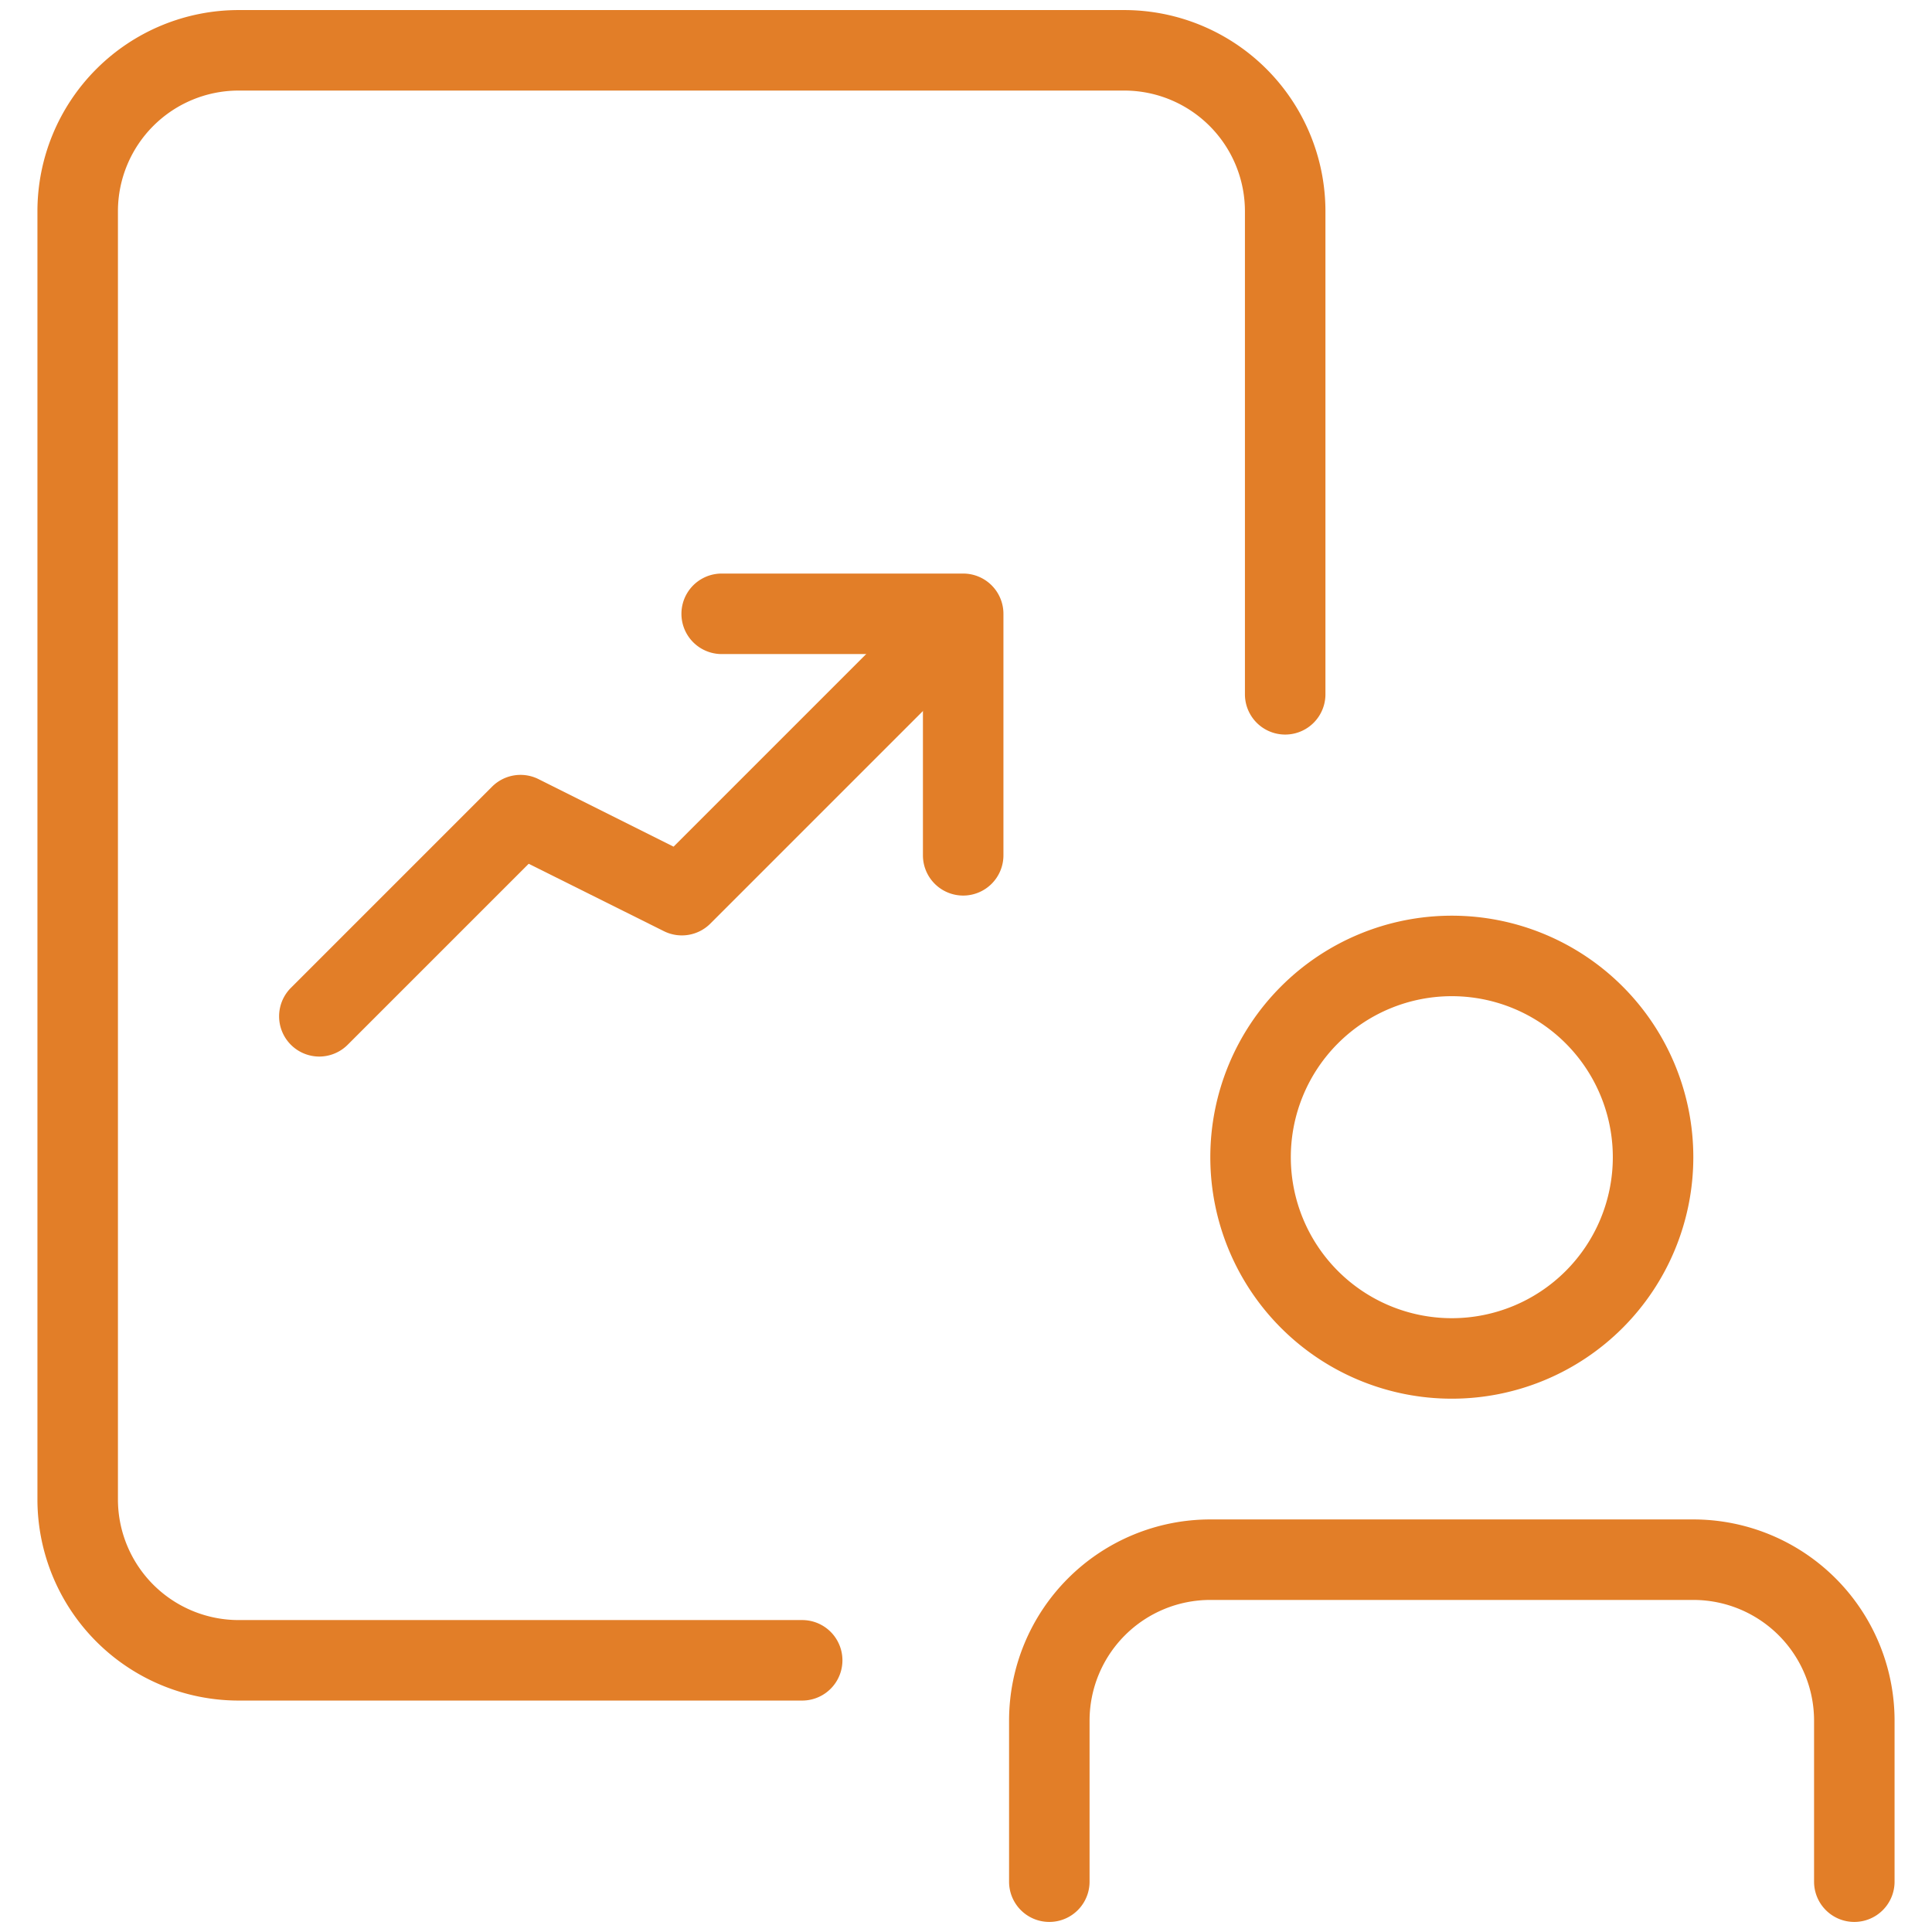 <svg id="alternate_investing_funds" xmlns="http://www.w3.org/2000/svg" width="96" height="96" viewBox="0 0 96 96">
  <g id="ICONS">
    <g id="alternate_investments">
      <rect id="Rectangle_8282" data-name="Rectangle 8282" width="96" height="96" fill="none"/>
      <path id="Path_28184" data-name="Path 28184" d="M39.86,84.5h-28a10,10,0,0,1-10-10v-64a10,10,0,0,1,10-10h44a10,10,0,0,1,10,10v24a2,2,0,0,1-4,0v-24a6,6,0,0,0-6-6h-44a6,6,0,0,0-6,6v64a6,6,0,0,0,6,6h28a2,2,0,0,1,0,4Z" fill="#e27e28"/>
      <path id="Path_28185" data-name="Path 28185" d="M15.86,52.5a2,2,0,0,1-1.41-3.41l10-10a2,2,0,0,1,2.3-.38l6.72,3.36,13-13a2,2,0,0,1,2.82,2.83l-14,14a2,2,0,0,1-2.3.37l-6.72-3.35-9,9a2,2,0,0,1-1.41.58Z" fill="#e27e28"/>
      <path id="Path_28186" data-name="Path 28186" d="M47.86,44.5a2,2,0,0,1-2-2v-10h-10a2,2,0,0,1,0-4h12a2,2,0,0,1,2,2v12A2,2,0,0,1,47.86,44.5Z" fill="#e27e28"/>
      <path id="Path_28187" data-name="Path 28187" d="M72.14,69.5a12,12,0,1,1,12-12A12,12,0,0,1,72.14,69.5Zm0-20a8,8,0,1,0,8,8A8,8,0,0,0,72.14,49.5Z" fill="#e27e28"/>
      <path id="Path_28188" data-name="Path 28188" d="M92.14,95.5a2,2,0,0,1-2-2v-8a6,6,0,0,0-6-6h-24a6,6,0,0,0-6,6v8a2,2,0,0,1-4,0v-8a10,10,0,0,1,10-10h24a10,10,0,0,1,10,10v8A2,2,0,0,1,92.14,95.5Z" fill="#e27e28"/>
    </g>
  </g>
</svg>
